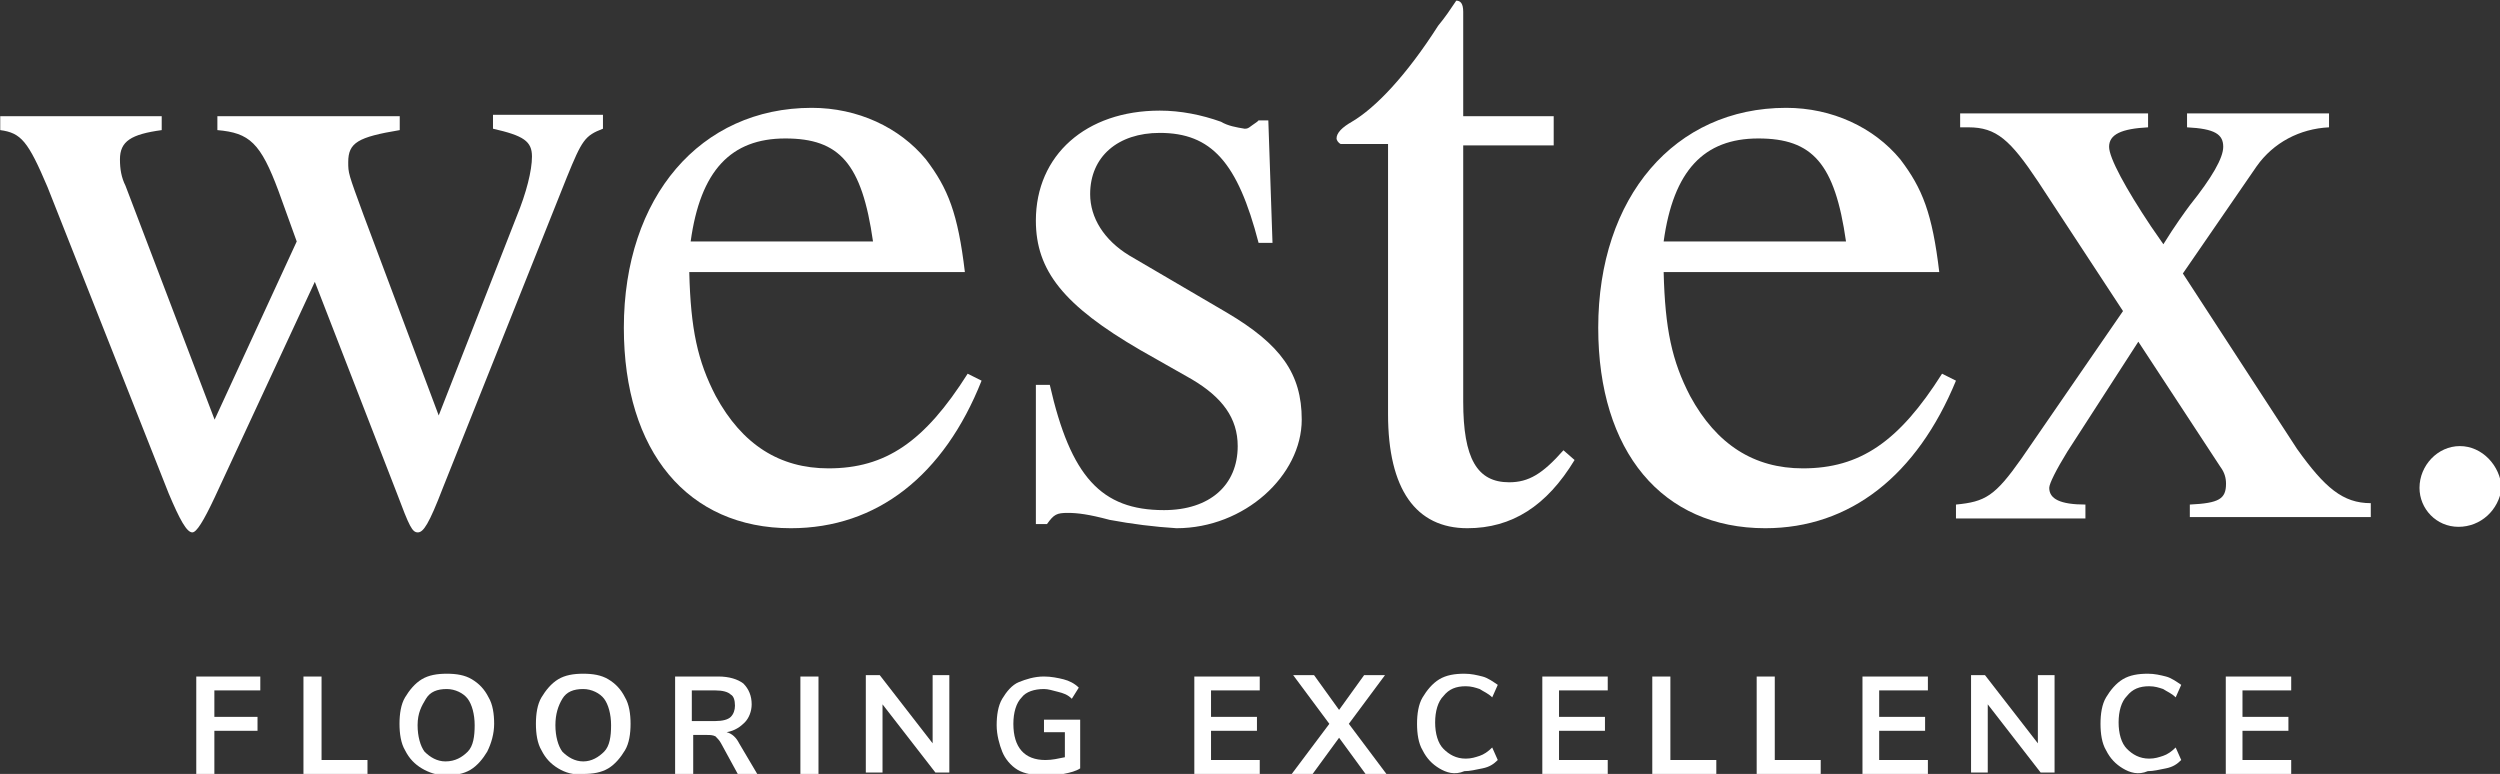<?xml version="1.0" encoding="utf-8"?>
<!-- Generator: Adobe Illustrator 23.0.1, SVG Export Plug-In . SVG Version: 6.00 Build 0)  -->
<svg version="1.1" id="Layer_1" xmlns="http://www.w3.org/2000/svg" xmlns:xlink="http://www.w3.org/1999/xlink" x="0px" y="0px"
	 viewBox="0 0 179.6 55.6" style="enable-background:new 0 0 179.6 55.6;" xml:space="preserve">
<rect x="0" y="0" width="179.6" height="55.6" fill="#333333" stroke="none"/>
<style type="text/css">
	.st0{fill:#FFFFFF;}
</style>
<g>
	<g id="Group_1125_1_" transform="translate(-836.999 22.18)">
		<g id="Group_1080_1_" transform="translate(356.316 -12.633)">
			<path id="Path_14_1_" class="st0" d="M521.4,3.2l-8.9,22.3c-1,2.6-1.4,3.2-1.8,3.2c-0.4,0-0.6-0.4-1.5-2.8l-5.9-15.2l-7.2,15.5
				c-0.8,1.7-1.3,2.5-1.6,2.5c-0.4,0-0.9-0.9-1.7-2.8l-8.7-22c-1.4-3.3-1.9-3.9-3.4-4.1v-1h11.6v1c-2.2,0.3-3,0.8-3,2.1
				c0,0.7,0.1,1.3,0.4,1.9l6.4,16.8l5.9-12.8l-1.3-3.6c-1.3-3.5-2.1-4.2-4.4-4.4v-1h13.1v1c-3,0.5-3.7,0.9-3.7,2.3
				c0,0.8,0,0.8,1.1,3.8l5.4,14.4L517.8,6c0.7-1.7,1.1-3.3,1.1-4.3c0-1.1-0.6-1.5-2.8-2v-1h7.9v1C522.7,0.2,522.5,0.5,521.4,3.2"/>
			<path id="Path_15_1_" class="st0" d="M537.5,28.4c-7.4,0-12-5.5-12-14.4c0-9.4,5.5-15.8,13.5-15.8c3.3,0,6.3,1.4,8.2,3.7
				c1.6,2.1,2.3,3.9,2.8,8.1h-19.8c0.1,4.1,0.6,6.4,1.9,8.9c1.9,3.5,4.6,5.2,8.1,5.2c4.1,0,6.9-1.9,10-6.8l1,0.5
				C548.5,24.6,543.7,28.4,537.5,28.4 M537.1,0.4c-3.9,0-6.1,2.3-6.8,7.4h13.1C542.6,2.2,541,0.4,537.1,0.4"/>
			<path id="Path_16_1_" class="st0" d="M565.2,28.4c-1.6-0.1-3.2-0.3-4.8-0.6c-1.5-0.4-2.3-0.5-3-0.5c-0.8,0-1,0.1-1.5,0.8h-0.8
				v-10h1c1.5,6.6,3.7,9,8.2,9c3.3,0,5.3-1.8,5.3-4.6c0-2-1.1-3.5-3.3-4.8l-3.7-2.1c-5.5-3.2-7.5-5.7-7.5-9.3c0-4.7,3.6-7.9,8.9-7.9
				c1.5,0,3,0.3,4.4,0.8c0.5,0.3,1.1,0.4,1.7,0.5c0.3,0,0.3-0.1,0.9-0.5l0.1-0.1h0.7l0.3,8.8h-1c-1.5-5.8-3.4-7.9-7.1-7.9
				c-3,0-5,1.7-5,4.4c0,1.7,1,3.3,2.8,4.4l7,4.1c3.9,2.3,5.4,4.4,5.4,7.7C574.2,24.6,570.1,28.4,565.2,28.4"/>
			<path id="Path_17_1_" class="st0" d="M586.1,28.4c-3.7,0-5.7-2.8-5.7-8.2V0.8H577c-0.2-0.1-0.3-0.3-0.3-0.4
				c0-0.4,0.4-0.8,1.1-1.2c1.7-1,3.9-3.3,6.2-6.9c0.5-0.6,0.9-1.2,1.3-1.8c0.3,0,0.5,0.2,0.5,0.8v7.5h6.5v2.1h-6.5v18.4
				c0,4.1,1,5.8,3.3,5.8c1.4,0,2.4-0.6,3.9-2.3l0.8,0.7C591.8,26.8,589.3,28.4,586.1,28.4"/>
			<path id="Path_18_1_" class="st0" d="M607.5,28.4c-7.4,0-12-5.5-12-14.4c0-9.4,5.5-15.8,13.5-15.8c3.3,0,6.3,1.4,8.2,3.7
				c1.6,2.1,2.3,3.9,2.8,8.1h-19.8c0.1,4.1,0.6,6.4,1.9,8.9c1.9,3.5,4.6,5.2,8.1,5.2c4.1,0,6.9-1.9,10-6.8l1,0.5
				C618.4,24.6,613.6,28.4,607.5,28.4 M607,0.4c-3.9,0-6.1,2.3-6.8,7.4h13.1C612.5,2.2,610.9,0.4,607,0.4"/>
			<path id="Path_19_1_" class="st0" d="M638,27.7v-1c2.1-0.1,2.6-0.4,2.6-1.5c0-0.4-0.1-0.8-0.4-1.2l-5.9-9l-5.1,7.9
				c-0.8,1.3-1.3,2.3-1.3,2.6c0,0.8,0.8,1.2,2.6,1.2v1h-9.3v-1c2.1-0.2,2.8-0.6,4.7-3.3l7.3-10.6l-6.1-9.3c-2-3-3-3.9-5-3.9h-0.6v-1
				H635v1c-1.9,0.1-2.8,0.5-2.8,1.4c0,0.8,1.2,3,3,5.7l0.9,1.3c0.8-1.3,1.6-2.4,1.9-2.8c1.6-2,2.4-3.4,2.4-4.2
				c0-0.9-0.6-1.3-2.6-1.4v-1H648v1c-2.1,0.1-4,1.1-5.2,2.8l-5.3,7.7l8.2,12.6c2,2.8,3.3,3.9,5.3,3.9v1H638z"/>
			<path id="Path_20_1_" class="st0" d="M657.3,28.3c-1.6,0-2.8-1.3-2.8-2.8c0-1.6,1.3-3,2.9-3c1.6,0,2.9,1.4,3,3
				C660.2,27.1,658.9,28.3,657.3,28.3"/>
		</g>
	</g>
	<g>
		<path class="st0" d="M14.1,55.6v-7h4.6v1h-3.3v1.9h3.1v1h-3.1v3.1H14.1z"/>
		<path class="st0" d="M21.8,55.6v-7h1.3v6h3.3v1.1H21.8z"/>
		<path class="st0" d="M30.3,55.2c-0.5-0.3-0.9-0.7-1.2-1.3c-0.3-0.5-0.4-1.2-0.4-1.9s0.1-1.4,0.4-1.9c0.3-0.5,0.7-1,1.2-1.3
			c0.5-0.3,1.1-0.4,1.8-0.4c0.7,0,1.3,0.1,1.8,0.4c0.5,0.3,0.9,0.7,1.2,1.3c0.3,0.5,0.4,1.2,0.4,1.9S35.3,53.4,35,54
			c-0.3,0.5-0.7,1-1.2,1.3c-0.5,0.3-1.1,0.4-1.8,0.4C31.4,55.7,30.8,55.5,30.3,55.2z M33.6,54c0.4-0.4,0.5-1.1,0.5-1.9
			c0-0.8-0.2-1.5-0.5-1.9s-0.9-0.7-1.5-0.7c-0.7,0-1.2,0.2-1.5,0.7S30,51.2,30,52.1c0,0.8,0.2,1.5,0.5,1.9c0.4,0.4,0.9,0.7,1.5,0.7
			C32.7,54.7,33.2,54.4,33.6,54z"/>
		<path class="st0" d="M40.1,55.2c-0.5-0.3-0.9-0.7-1.2-1.3c-0.3-0.5-0.4-1.2-0.4-1.9s0.1-1.4,0.4-1.9c0.3-0.5,0.7-1,1.2-1.3
			c0.5-0.3,1.1-0.4,1.8-0.4c0.7,0,1.3,0.1,1.8,0.4c0.5,0.3,0.9,0.7,1.2,1.3c0.3,0.5,0.4,1.2,0.4,1.9s-0.1,1.4-0.4,1.9
			c-0.3,0.5-0.7,1-1.2,1.3c-0.5,0.3-1.1,0.4-1.8,0.4C41.2,55.7,40.6,55.5,40.1,55.2z M43.4,54c0.4-0.4,0.5-1.1,0.5-1.9
			c0-0.8-0.2-1.5-0.5-1.9s-0.9-0.7-1.5-0.7c-0.7,0-1.2,0.2-1.5,0.7s-0.5,1.1-0.5,1.9c0,0.8,0.2,1.5,0.5,1.9c0.4,0.4,0.9,0.7,1.5,0.7
			C42.5,54.7,43,54.4,43.4,54z"/>
		<path class="st0" d="M54.4,55.6H53l-1.2-2.2c-0.1-0.2-0.3-0.4-0.4-0.5c-0.2-0.1-0.4-0.1-0.6-0.1h-1v2.8h-1.3v-7h3.1
			c0.8,0,1.4,0.2,1.8,0.5c0.4,0.4,0.6,0.9,0.6,1.5c0,0.5-0.2,1-0.5,1.3s-0.7,0.6-1.3,0.7c0.4,0.1,0.7,0.4,0.9,0.8L54.4,55.6z
			 M52.5,51.5c0.2-0.2,0.3-0.5,0.3-0.8c0-0.4-0.1-0.7-0.3-0.8c-0.2-0.2-0.6-0.3-1.1-0.3h-1.7v2.2h1.7C51.9,51.8,52.3,51.7,52.5,51.5
			z"/>
		<path class="st0" d="M57.5,55.6v-7h1.3v7H57.5z"/>
		<path class="st0" d="M67,48.5h1.2v7h-1l-3.8-4.9v4.9h-1.2v-7h1l3.8,4.9V48.5z"/>
		<path class="st0" d="M77.6,51.8v3.4c-0.3,0.2-0.7,0.3-1.2,0.4c-0.5,0.1-0.9,0.1-1.4,0.1c-0.7,0-1.4-0.1-1.9-0.4
			C72.6,55,72.2,54.5,72,54s-0.4-1.2-0.4-1.9c0-0.7,0.1-1.4,0.4-1.9c0.3-0.5,0.7-1,1.2-1.2s1.1-0.4,1.8-0.4c0.5,0,1,0.1,1.4,0.2
			s0.8,0.3,1.1,0.6L77,50.2c-0.3-0.3-0.6-0.4-1-0.5s-0.7-0.2-1-0.2c-0.7,0-1.3,0.2-1.6,0.6c-0.4,0.4-0.6,1.1-0.6,1.9
			c0,1.7,0.8,2.6,2.3,2.6c0.5,0,0.9-0.1,1.4-0.2v-1.8H75v-0.9H77.6z"/>
		<path class="st0" d="M85.8,55.6v-7h4.7v1H87v1.9h3.3v1H87v2.1h3.5v1H85.8z"/>
		<path class="st0" d="M96.9,52l2.7,3.6h-1.5L96.2,53l-1.9,2.6h-1.5l2.7-3.6l-2.6-3.5h1.5l1.8,2.5l1.8-2.5h1.5L96.9,52z"/>
		<path class="st0" d="M103.4,55.2c-0.5-0.3-0.9-0.7-1.2-1.3c-0.3-0.5-0.4-1.2-0.4-1.9s0.1-1.4,0.4-1.9c0.3-0.5,0.7-1,1.2-1.3
			c0.5-0.3,1.1-0.4,1.8-0.4c0.5,0,0.9,0.1,1.3,0.2s0.8,0.4,1.1,0.6l-0.4,0.9c-0.3-0.3-0.6-0.4-0.9-0.6c-0.3-0.1-0.6-0.2-1-0.2
			c-0.7,0-1.2,0.2-1.6,0.7c-0.4,0.4-0.6,1.1-0.6,1.9c0,0.8,0.2,1.5,0.6,1.9c0.4,0.4,0.9,0.7,1.6,0.7c0.4,0,0.7-0.1,1-0.2
			c0.3-0.1,0.6-0.3,0.9-0.6l0.4,0.9c-0.3,0.3-0.6,0.5-1.1,0.6s-0.9,0.2-1.3,0.2C104.5,55.7,103.9,55.5,103.4,55.2z"/>
		<path class="st0" d="M110.8,55.6v-7h4.7v1H112v1.9h3.3v1H112v2.1h3.5v1H110.8z"/>
		<path class="st0" d="M118.7,55.6v-7h1.3v6h3.3v1.1H118.7z"/>
		<path class="st0" d="M126.2,55.6v-7h1.3v6h3.3v1.1H126.2z"/>
		<path class="st0" d="M133.8,55.6v-7h4.7v1H135v1.9h3.3v1H135v2.1h3.5v1H133.8z"/>
		<path class="st0" d="M146.4,48.5h1.2v7h-1l-3.8-4.9v4.9h-1.2v-7h1l3.8,4.9V48.5z"/>
		<path class="st0" d="M152.5,55.2c-0.5-0.3-0.9-0.7-1.2-1.3c-0.3-0.5-0.4-1.2-0.4-1.9s0.1-1.4,0.4-1.9c0.3-0.5,0.7-1,1.2-1.3
			c0.5-0.3,1.1-0.4,1.8-0.4c0.5,0,0.9,0.1,1.3,0.2s0.8,0.4,1.1,0.6l-0.4,0.9c-0.3-0.3-0.6-0.4-0.9-0.6c-0.3-0.1-0.6-0.2-1-0.2
			c-0.7,0-1.2,0.2-1.6,0.7c-0.4,0.4-0.6,1.1-0.6,1.9c0,0.8,0.2,1.5,0.6,1.9c0.4,0.4,0.9,0.7,1.6,0.7c0.4,0,0.7-0.1,1-0.2
			c0.3-0.1,0.6-0.3,0.9-0.6l0.4,0.9c-0.3,0.3-0.6,0.5-1.1,0.6s-0.9,0.2-1.3,0.2C153.6,55.7,153,55.5,152.5,55.2z"/>
		<path class="st0" d="M159.9,55.6v-7h4.7v1h-3.5v1.9h3.3v1h-3.3v2.1h3.5v1H159.9z"/>
	</g>
</g>
</svg>
